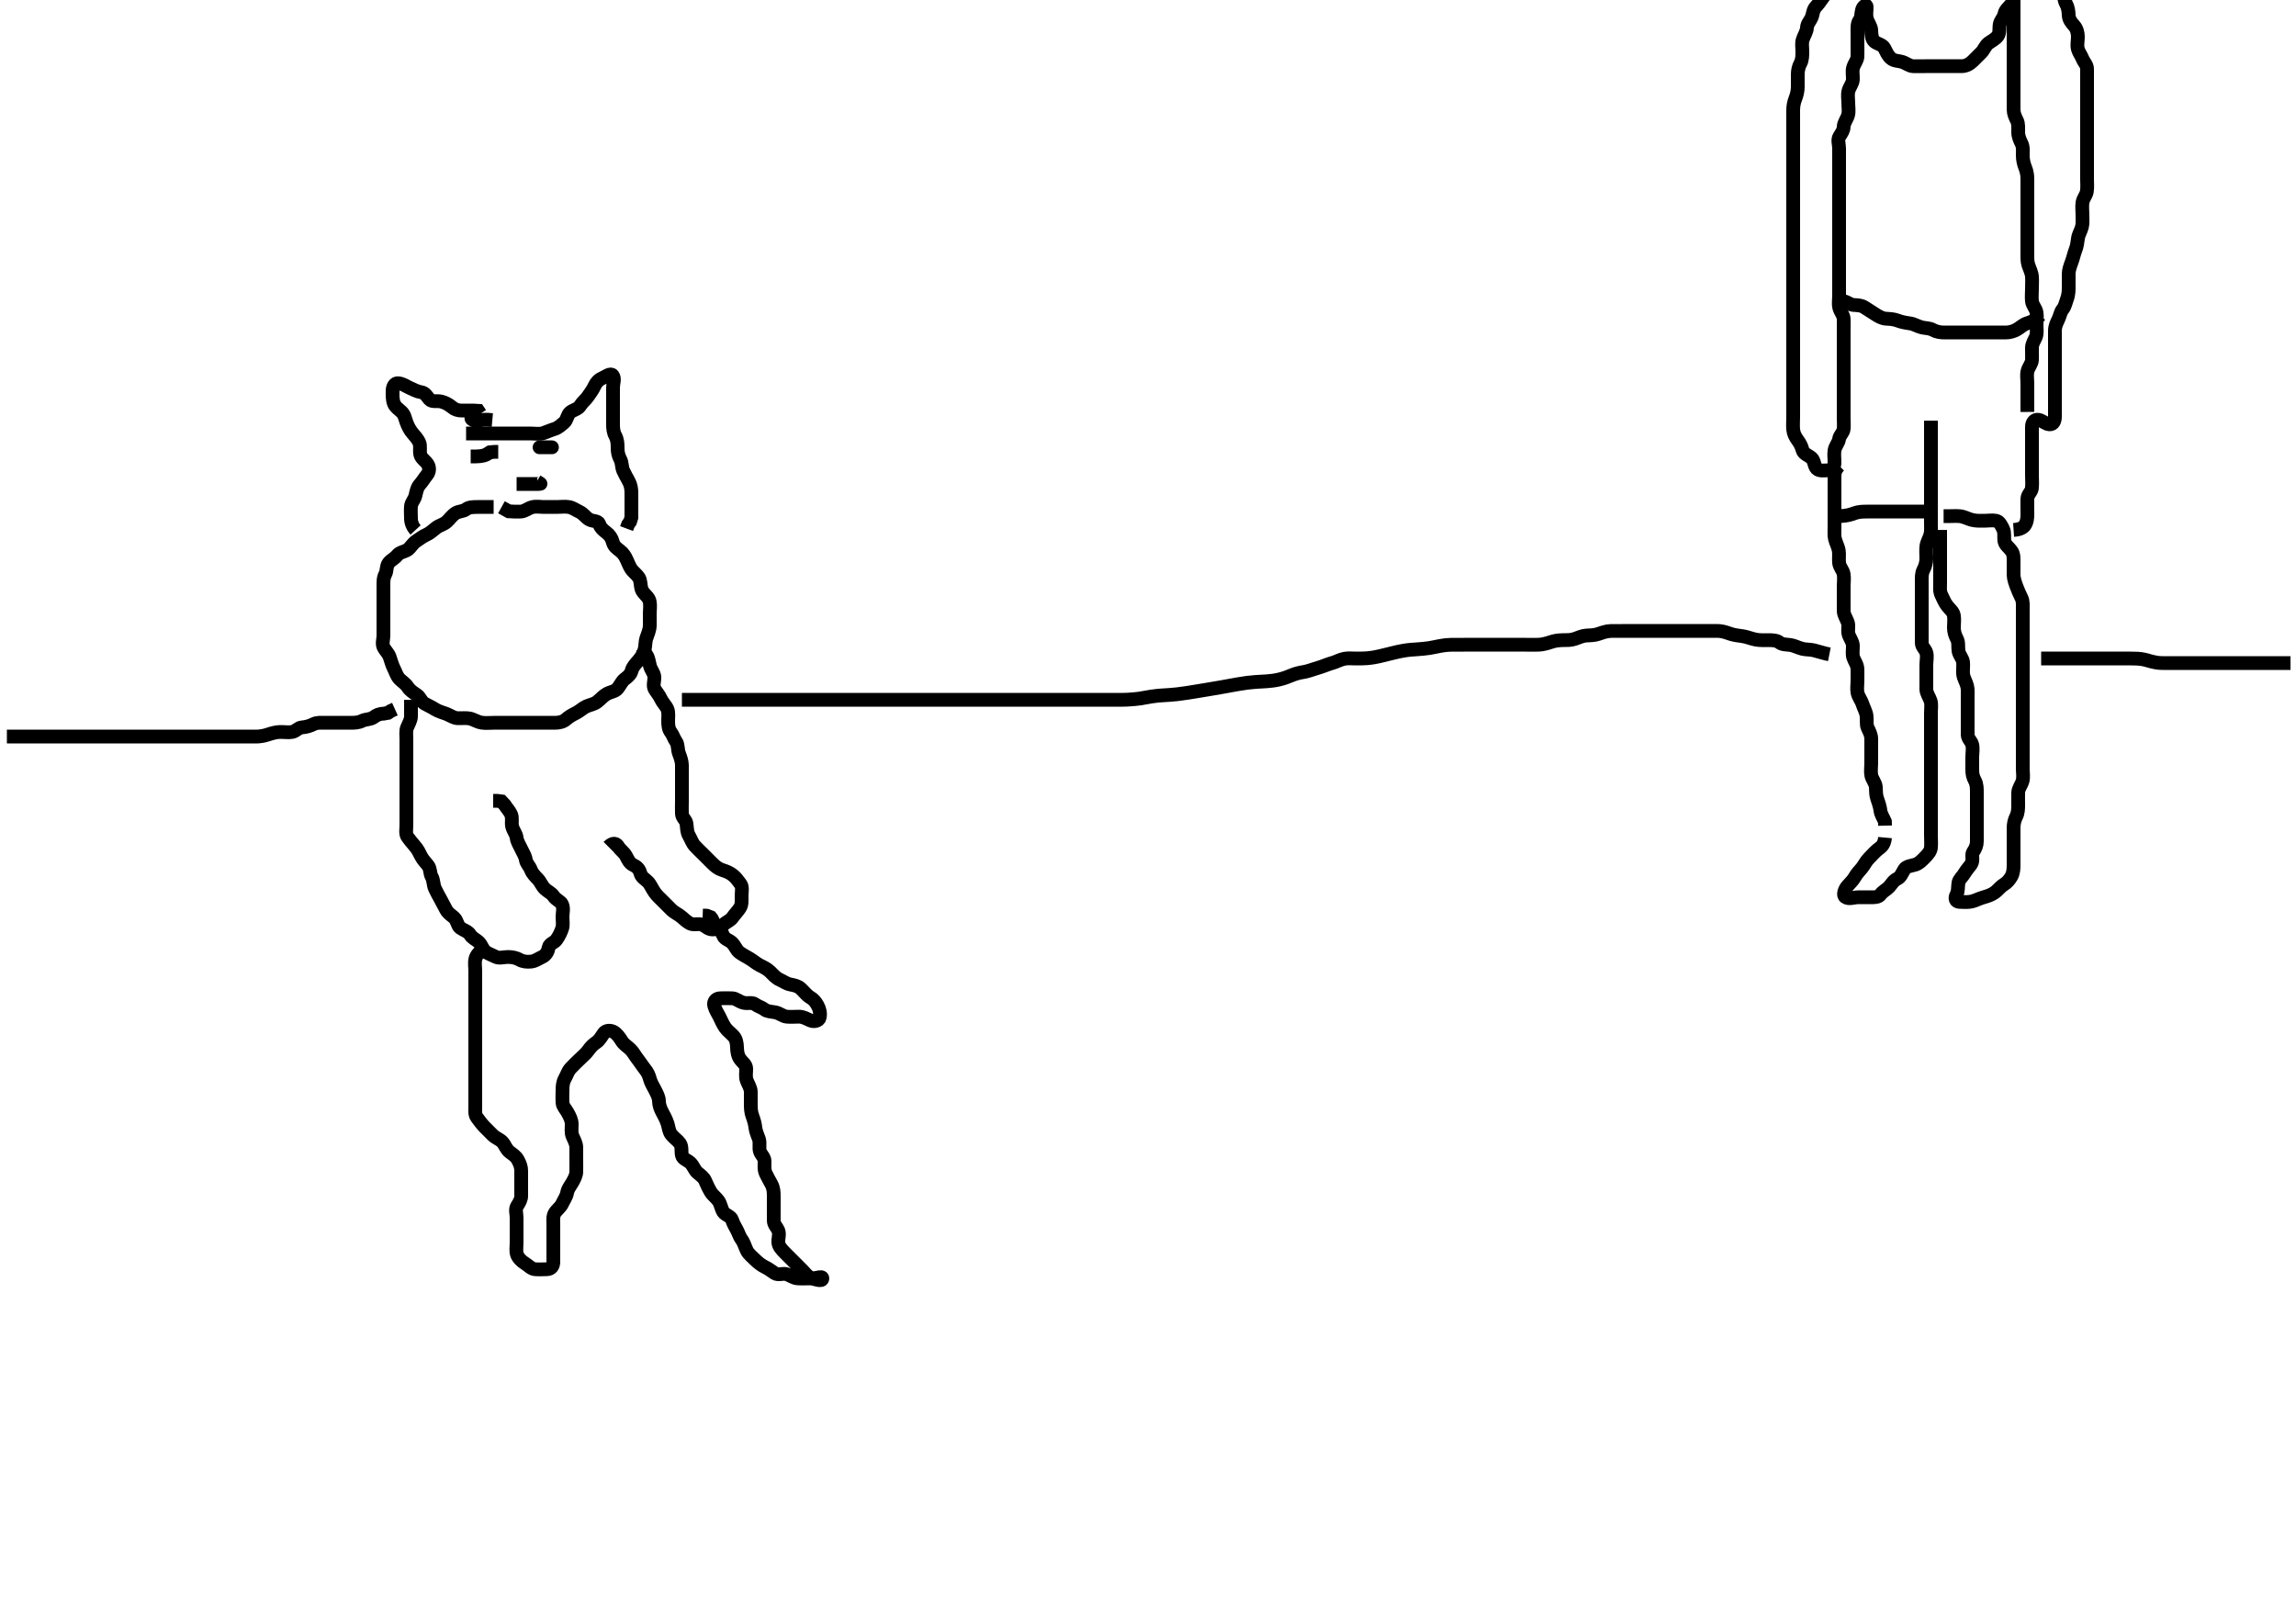 <svg width="500" height="347.826" xmlns="http://www.w3.org/2000/svg" xmlns:svg="http://www.w3.org/2000/svg" xmlns:xlink="http://www.w3.org/1999/xlink">
 <!-- Created with SVG-edit - http://svg-edit.googlecode.com/ -->
 <g display="inline" class="layer">
  <title>Layer 1</title>
  <path t="0,250,257,281,385,393,433,449,465,480,497,497,505,529,529,545,561,561,593,609,625,625,641,641,649,650,674,704,728,752,759,777,802,802,816,824,849,856,879,888,888,896,920,929,944,972,984,1024,1040,1040,1064,1072,1096,1106,1129,1129,1144,1160,1161,1169,1185,1209,1249,1265,1265,1304,1320,1336,1360,1401,1402,1449,1473,1473,1489,1489,1521,1553,1570,1578,1585,1585,1602,1603,1617,1697,1713,1713,1737,1737,1745,1761,1785,1801,1816,1849,1921,1922,1945,1961,1969,1994,2001,2016,2040,2040,2064,2089,2123,2123,2137,2137,2144,2144,2168,2207,2207,2233,2233,2248,2256,2272,2295,2295,2303,2327,2327,2344,2369,2369,2377,2377,2393,2393,2416,2440,2440,2473,2497,2545,2545,2576,2593,2594,2616,2632,2632,2642,2649,2672,2696,2696,2720,2720,2727,2752,2816,2841,2841,2871,2903,2918,2918,2934,2934,2959,2983,2992,3024,3056,3064,3096,3096,3127,3159,3368,3368,3736,3768,3776,3847,4384,4392,4416,4417,4488,4495,4592,4664,4680,4688,4689,4703,4712,4735" d="M107.5,110.413C105.7,110.413 104.9,110.413 104,110.413C103.1,110.413 102.111,110.424 101.5,110.913C100.889,111.402 99.93,111.302 99.2,111.77C98.4,112.283 97.933,113.048 97.3,113.612C96.537,114.291 95.738,114.373 95,114.934C94.224,115.523 93.684,116.089 92.9,116.438C92.07,116.809 91.321,117.394 90.685,117.813C89.816,118.387 89.472,119.204 88.79,119.709C88.203,120.143 87.013,120.26 86.5,120.934C85.983,121.613 85.134,121.956 84.621,122.635C84.087,123.342 84.279,124.38 83.925,125.013C83.444,125.874 83.5,126.813 83.5,127.713C83.5,128.613 83.5,129.513 83.5,130.413C83.5,131.213 83.5,132.113 83.5,133.013C83.5,133.913 83.5,134.813 83.5,135.713C83.5,136.613 83.5,137.513 83.5,138.413C83.5,139.213 83.145,140.206 83.536,140.977C83.89,141.675 84.519,142.187 84.853,143.066C85.121,143.771 85.365,144.826 85.784,145.613C86.131,146.266 86.379,147.249 87.021,147.892C87.66,148.533 88.355,148.909 88.785,149.613C89.198,150.288 90.022,150.856 90.796,151.36C91.496,151.817 91.668,152.776 92.5,153.246C93.23,153.659 93.988,153.981 94.821,154.513C95.477,154.931 96.508,155.197 97.195,155.466C98.053,155.801 98.799,156.384 99.7,156.413C100.6,156.442 101.513,156.322 102.257,156.47C103.182,156.655 103.815,157.194 104.864,157.377C105.69,157.521 106.667,157.413 107.5,157.413C108.478,157.413 109.195,157.413 110.1,157.413C111,157.413 111.9,157.413 112.8,157.413C113.7,157.413 114.6,157.413 115.5,157.413C116.3,157.413 117.2,157.413 118.1,157.413C119,157.413 119.9,157.414 120.8,157.413C121.7,157.412 122.624,157.22 123.2,156.709C123.932,156.058 124.653,155.666 125.5,155.246C126.195,154.902 126.962,154.169 127.675,153.849C128.59,153.438 129.353,153.404 130.1,152.802C130.868,152.184 131.359,151.57 132.153,151.118C132.827,150.733 133.991,150.581 134.475,149.977C135.065,149.239 135.445,148.348 136,147.934C136.82,147.322 137.355,146.831 137.553,146.061C137.787,145.149 138.533,144.443 139,143.892C139.647,143.13 140.092,142.452 140.378,141.435C140.576,140.735 140.488,139.762 140.784,138.929C141.035,138.223 141.471,137.172 141.5,136.313C141.53,135.414 141.5,134.613 141.5,133.777C141.5,132.76 141.655,132.052 141.489,131.049C141.346,130.181 140.608,129.69 140.021,128.913C139.463,128.175 139.606,127.187 139.333,126.246C139.138,125.572 138.355,124.93 137.785,124.33C137.229,123.744 136.888,122.831 136.525,122.013C136.178,121.228 135.774,120.526 135,119.934C134.265,119.371 133.685,118.956 133.447,118.061C133.206,117.151 132.775,116.526 132,115.934C131.266,115.374 130.758,114.937 130.495,114.118C130.253,113.36 129.124,113.585 128.3,113.128C127.608,112.744 127.043,111.852 126.2,111.466C125.431,111.113 124.733,110.567 123.9,110.424C123.013,110.271 122.1,110.413 121.2,110.413C120.3,110.413 119.4,110.413 118.5,110.413C117.7,110.413 116.774,110.229 115.9,110.449C115.037,110.666 114.303,111.37 113.4,111.413C112.501,111.456 111.7,111.413 110.8,111.356L110,110.913L109.2,110.47" id="svg_1" stroke-width="3" stroke="#000" fill="none"/>
  <path t="6474,6944,6951,7176,7176,7304,7352,7463" d="M112.5,105.413C114.3,105.413 115.136,105.413 115.984,105.413C116.847,105.413 117.843,105.413 117.697,105.328L116.9,104.838" id="svg_2" stroke-width="3" stroke="#000" fill="none"/>
  <polyline timestamps="8793,9304,9384" startTime="1502005617722" id="svg_3" points="117.5,97.413 119.3,97.413 120.2,97.413 " stroke-linecap="round" stroke-width="3" stroke="#000" fill="none"/>
  <path t="10489,10728,10744,10776,10879,10896,10911" d="M102.5,99.413C104.3,99.413 105.1,99.377 105.9,98.988L106.7,98.498L107.6,98.413L108.5,98.413" id="svg_4" stroke-width="3" stroke="#000" fill="none"/>
  <path t="11897,12007,12015,12024,12024,12033,12040,12051,12104,12120,12120,12128,12143,12152,12200,12232,12248,12264,12264,12288,12336,12344,12367,12424,12448,12494,12511,12511,12519,12560,12584,12616,12632,12632,12664,12664,12704,12840,12840,12848,13144,13176,13200,13224,13239,13288,13288,13304,13328,13343,13359,13369,13486,13502,13534,13534,13550,13582,13638,13646,13655,13686,13687,13718,13767,13783,13806,13806,13839,13902,13942,14023,14047,14047,14079,14110,14126,14150,14238,14374,14374,14422" d="M101.5,94.413C103.3,94.413 104.136,94.413 104.984,94.413C105.847,94.413 106.864,94.413 107.8,94.413C108.7,94.413 109.6,94.413 110.5,94.413C111.3,94.413 112.2,94.413 113.1,94.413C114,94.413 114.9,94.413 115.8,94.413C116.7,94.413 117.538,94.587 118.3,94.328C119.188,94.026 119.939,93.673 120.796,93.409C121.559,93.172 122.222,92.551 122.889,91.977C123.515,91.439 123.536,90.276 124.204,89.77C124.9,89.244 125.893,89.123 126.379,88.313C126.816,87.583 127.527,87.098 128,86.392C128.531,85.6 129.058,84.974 129.447,84.113C129.795,83.342 130.317,82.735 131.1,82.388C131.918,82.025 132.967,81.137 133.443,81.77C133.951,82.445 133.5,83.513 133.5,84.413C133.5,85.213 133.5,86.113 133.5,87.013C133.5,87.913 133.5,88.813 133.5,89.713C133.5,90.613 133.5,91.513 133.5,92.413C133.5,93.213 133.557,94.113 134,94.913C134.443,95.713 134.5,96.613 134.5,97.513C134.5,98.413 134.624,99.19 135.075,100.013C135.502,100.793 135.368,101.763 135.721,102.513C136.086,103.289 136.492,104.031 136.925,104.813C137.38,105.633 137.5,106.513 137.5,107.413C137.5,108.213 137.5,109.113 137.5,110.013C137.5,110.913 137.5,111.813 137.495,112.713L137.216,113.613L136.784,114.213L136.447,115.113" id="svg_5" stroke-width="3" stroke="#000" fill="none"/>
  <path t="15455,15646,15664,15672,15688,15704,15711,15784,15784,15808,15840,15904,15944,15944,15960,16056,16064,16120,16160,16192,16192,16232,16264,16288,16312,16312,16328,16343,16359,16376,16400,16432,16432,16480,16480,16503,16503,16543,16607,16720,16776,16839,16839,16864,16874,16874,16920,16928,16968,17016,17016,17088,17104,17136,17152,17192,17208,17232,17247,17263,17296,17328,17328,17344,17353,17407" d="M90.5,115.413C89.853,114.709 89.505,113.813 89.5,112.913C89.495,112.013 89.409,111.108 89.501,110.213C89.585,109.4 90.295,108.759 90.479,107.913C90.67,107.033 90.85,106.106 91.5,105.413C91.974,104.908 92.485,104.033 93,103.413C93.5,102.811 93.611,101.843 93.143,101.113C92.63,100.313 91.759,99.879 91.536,99.013C91.312,98.141 91.664,97.156 91.279,96.313C90.973,95.644 90.372,94.957 89.853,94.36C89.283,93.707 88.845,92.848 88.525,92.002C88.192,91.12 88.122,90.303 87.4,89.656C86.796,89.114 86.046,88.58 85.785,87.896C85.43,86.964 85.499,86.013 85.5,85.113C85.501,84.214 85.942,83.392 86.685,83.46C87.782,83.559 88.526,84.175 89.2,84.466C90.042,84.828 90.809,85.277 91.7,85.414C92.616,85.555 92.911,86.265 93.525,86.977C94.051,87.586 95.119,87.248 96,87.434C96.847,87.613 97.728,88.086 98.379,88.634C99.041,89.192 99.7,89.413 100.6,89.413C101.5,89.413 102.3,89.413 103.2,89.413L104.143,89.47L104.584,90.129" id="svg_6" stroke-width="3" stroke="#000" fill="none"/>
  <path t="18954,19784,19808,19840,19912,19928,19976,19976,19985" d="M104.5,90.413C103.5,90.413 102.233,90.81 102.785,91.328C103.455,91.956 104.6,91.413 105.5,91.413L106.3,91.413L107.215,91.498" id="svg_7" stroke-width="3" stroke="#000" fill="none"/>
  <path t="22376,22584,22624,22640,22664,22704,22712,22712,22736,22752,22769,22792,22800,22808,22856,22872,22872,22920,22927,22946,22976,22984,23000,23031,23047,23047,23128,23159,23160,23176,23232,23256,23264,23312,23592,23639,23639,24543,24607,24664,24664,24680,24742,24758,24758,24824,24848,24856,24888,24888,24903,24951,24959,24991,24991,25024,25048,25064,25087,25119,25120,25143,25159,25177,25192,25216,25216,25264,25280,25311,25320,25359,25383,25408,25408,25424,25464,25496,25496,25512,25576,25592,25608,25609,25664,25671,25680,25688,25696,25702,25702,25710,25743,25751,25774,25775,25800,25815,25839,25839,25863,25880,25895,25920,25936,25936,25952,25966,25982,25998,25998,26007,26023,26031,26047,26071,26071,26079,26095,26119,26127,26127,26184,26200,26223,26272,26296,26296,26352,26352,26552,26559,26592" d="M89.5,152.413C89.5,154.213 89.506,155.113 89.5,156.013C89.495,156.813 88.999,157.632 88.667,158.413C88.346,159.165 88.5,160.113 88.5,161.013C88.5,161.913 88.5,162.813 88.5,163.713C88.5,164.613 88.5,165.513 88.5,166.413C88.5,167.213 88.5,168.113 88.5,169.013C88.5,169.913 88.5,170.813 88.5,171.713C88.5,172.613 88.5,173.513 88.5,174.413C88.5,175.213 88.5,176.17 88.5,177.066C88.5,177.929 88.5,178.777 88.5,179.713C88.5,180.613 88.255,181.646 88.784,182.329C89.272,182.959 89.768,183.629 90.301,184.213C90.958,184.933 91.336,185.76 91.721,186.513C92.112,187.276 92.739,187.859 93.216,188.497C93.79,189.265 93.596,190.207 94,190.913C94.454,191.706 94.337,192.67 94.721,193.513C95.077,194.293 95.491,195.031 95.925,195.813C96.381,196.634 96.735,197.371 97.147,198.113C97.605,198.937 98.231,199.264 98.889,199.849C99.583,200.465 99.615,201.631 100.204,202.056C100.995,202.625 101.94,202.817 102.416,203.612C102.831,204.304 103.628,204.602 104.2,205.118C104.927,205.773 105.121,206.902 105.857,207.356C106.575,207.799 107.241,208.024 107.947,208.377C108.73,208.768 109.675,208.413 110.615,208.413C111.6,208.413 112.472,208.624 113.1,208.988C113.87,209.434 114.807,209.52 115.7,209.412C116.62,209.3 117.318,208.741 118.1,208.388C118.911,208.021 119.333,207.202 119.5,206.313C119.65,205.517 120.718,205.298 121.143,204.709C121.712,203.918 122.113,203.101 122.415,202.213C122.674,201.451 122.5,200.613 122.5,199.713C122.5,198.777 122.794,197.855 122.415,196.982C122.101,196.262 121.083,195.995 120.584,195.214C120.116,194.482 119.276,194.154 118.7,193.612C117.99,192.944 117.683,192.015 117.143,191.461C116.522,190.824 115.93,190.23 115.621,189.435C115.272,188.537 114.651,188.119 114.499,187.213C114.345,186.299 113.882,185.7 113.475,184.813C113.101,184 112.609,183.315 112.5,182.413C112.403,181.614 111.753,180.876 111.536,180.013C111.316,179.14 111.671,178.153 111.278,177.313C110.933,176.574 110.3,175.93 109.9,175.274L109.2,174.527L108.3,174.413L107.4,174.413" id="svg_8" stroke-width="3" stroke="#000" fill="none"/>
  <path t="27952,28136,28160,28208,28208,28217,28232,28232,28248,28272,28288,28288,28304,28344,28367,28367,28399,28399,28415,28415,28431,28431,28487,28512,28512,28552,28584,28600,28616,28640,28640,28656,28688,28696,28704,28720,28792,28809,28864,28872,28872,28896,28904,28991,29014,29014,29039,29072,29079,29086,29095,29110,29135,29150,29150,29166,29166,29191,29216,29216,29232,29263,29264,29280,29320,29320,29360,29360,29368,29399,29408,29423,29439,29455,29471,29487,29497,29514,29514,29535,29544,29552,29583,29608,29623,29656,29672,29672,29696,29720,29720,29728,29736,29752,29760,29768,29776,29792,29808,29840,29848,29865,29898,29899,29920,29921,29936,29945,29961,29984,30023,30048,30048,30072,30087,30097,30136,30136,30313,30314" d="M132.5,184.413C133.5,183.413 134.229,183.629 134.667,184.413C135.03,185.065 135.926,185.63 136.333,186.413C136.72,187.157 137.09,188.02 137.9,188.388C138.681,188.742 139.239,189.293 139.475,190.228C139.689,191.074 140.567,191.506 141.1,192.06C141.683,192.664 141.935,193.456 142.6,194.392C143.057,195.035 143.7,195.613 144.3,196.213C145,196.913 145.598,197.515 146.2,198.113C146.897,198.805 147.732,199.095 148.416,199.697C149.014,200.224 149.638,200.799 150.3,201.129C151.143,201.55 152.203,201.015 153.064,201.449C153.763,201.801 154.302,202.43 155.2,202.413C156.101,202.396 156.896,201.973 157.6,201.313C158.098,200.846 159.06,200.476 159.525,199.802C160.031,199.07 160.708,198.396 161.143,197.713C161.609,196.981 161.5,196.013 161.5,195.113C161.5,194.213 161.757,193.187 161.279,192.534C160.765,191.833 160.266,191.157 159.738,190.713C158.919,190.023 158.155,189.762 157.257,189.466C156.403,189.184 155.799,188.71 155.1,188.013C154.399,187.314 153.9,186.813 153.2,186.113C152.5,185.413 151.974,184.938 151.301,184.213C150.763,183.633 150.457,182.707 150,181.913C149.594,181.208 149.611,180.306 149.5,179.413C149.388,178.514 148.543,178.131 148.5,177.213C148.458,176.314 148.5,175.413 148.5,174.613C148.5,173.713 148.5,172.813 148.5,171.913C148.5,171.013 148.5,170.113 148.5,169.213C148.5,168.313 148.517,167.413 148.5,166.613C148.482,165.776 148.181,164.943 147.853,164.066C147.522,163.183 147.723,162.197 147.216,161.497C146.714,160.803 146.573,160.063 146.075,159.438C145.589,158.83 145.5,157.913 145.5,157.013C145.5,156.113 145.656,155.163 145.333,154.413C145.027,153.701 144.256,152.951 143.936,152.238C143.525,151.324 142.992,150.804 142.557,150.056C142.133,149.326 142.548,148.312 142.5,147.413C142.457,146.61 141.755,145.875 141.536,145.013C141.314,144.14 141.215,143.212 140.796,142.656L140.204,141.76L139.857,141.066" id="svg_9" stroke-width="3" stroke="#000" fill="none"/>
  <path t="31555,31720,31720,31728,31744,31760,31768,31784,31784,31800,31808,31824,31839,31855,31863,31863,31878,31878,31887,31894,31910,31918,31926,31942,31951,31975,31975,31991,31991,32007,32015,32023,32047,32055,32063,32063,32087,32102,32142,32174,32192,32208,32224,32232,32248,32271,32272,32279,32279,32295,32327,32351,32375,32376,32399,32431,32447,32504,32535,32535,32551,32576,32599,32608,32679,32703,32711,32711,32736,32776,32815,32815,32847,32855,32855,32880,32889,32935,32951,33015,33048,33048,33063,33087,33088,33112,33168,33208,33208,33248,33368,33392,33400,33416,33426,33441,33441,33458,33464,33487,33488,33496,33528,33544,33552,33576,33576,33591,33600,33632,33632,33664,33672,33688,33696,33743,33823,33847,33880,33880,33888,33888,33897,33927,33951,33999,34016,34016,34032,34064,34080,34095,34111,34192,34207,34208,34231,34240,34255,34256,34264,34272,34280,34288,34289,34295,34311,34312,34320,34327,34328,34335,34343,34351,34391,34391,34456,34656,34664,34672,34673,34673,34679,34688,34688,34695,34695,34696,34704,34704,34704,34711,34743,34759,34775,34816,34826,34864,34864,34872,34879,34920,34944,34944,34953,34983,35000,35000,35024,35024,35041,35071,35071,35104,35127,35136,35167,35198,35198,35223,35264,35279,35288,35297,35297,35302,35311,35327,35327,35350,35383,35383,35392,35393,35407,35423,35431,35447,35463,35472,35481,35497,35504,35528,35550,35582,35582,35598,35648,35648,35680,35680,35695,35696,35727,35736,35767,35767,35815,35831,35831,35848,35865,35920,35920,35928,36167,36200,36207,36208,36233,36240,36240,36250,36256,36257,36266,36282,36282,36296,36304,36304,36328,36329,36344,36399,36416,36440,36456,36466,36488,36504,36520,36552,36552,36559,36615,36623,36639,36640,36656,36663,36671,36680,36687,36695,36711,36718,36734,36735,36751,36751,36758,36782,36782,36790,36806,36847,36847,36856,36880,36888,36898,36911,36919,36919,36928,36935,36951,36968,36969,36976,36985,36992,37000,37001,37018,37024,37025,37047,37071,37079,37080,37207,37256,37296,37312,37328,37376,37392,37408,37408,37423,37432,37440,37449,37463,37479,37487,37503,37511,37519,37519,37543,37567,37568,37576,37607,37623,37647,37687,37856,37856,37903,37928,37943,37990,38015,38056,38064,38080,38080,38104,38136,38137,38144,38160,38191,38199,38199,38215,38231,38231,38272,38287,38311,38312,38328,38328,38359,38359,38375,38415,38439,38463,38464,38488,38496,38520,38535,38551,38559,38575,38576,38648,38656" d="M105.5,206.413C104.333,207.413 103.753,207.95 103.536,208.813C103.316,209.687 103.5,210.613 103.5,211.513C103.5,212.413 103.5,213.213 103.5,214.113C103.5,215.013 103.5,215.913 103.5,216.813C103.5,217.718 103.5,218.734 103.5,219.413C103.5,220.392 103.5,221.212 103.5,222.113C103.5,223.013 103.5,223.913 103.5,224.813C103.5,225.713 103.5,226.613 103.5,227.513C103.5,228.413 103.5,229.298 103.5,230.238C103.5,230.929 103.5,232.002 103.5,232.813C103.5,233.713 103.5,234.613 103.5,235.513C103.5,236.413 103.5,237.213 103.5,238.113C103.5,239.013 103.5,239.913 103.5,240.813C103.5,241.713 103.357,242.698 103.853,243.36C104.371,244.053 104.842,244.727 105.5,245.413C106.087,246.026 106.695,246.618 107.3,247.213C107.995,247.897 108.881,248.111 109.447,248.77C110.039,249.459 110.225,250.301 111,250.892C111.734,251.452 112.356,251.813 112.784,252.613C113.241,253.469 113.498,254.113 113.5,255.013C113.502,255.913 113.5,256.813 113.5,257.713C113.5,258.613 113.5,259.513 113.5,260.413C113.5,261.213 113.129,261.842 112.621,262.635C112.143,263.381 112.5,264.298 112.5,265.238C112.5,266.246 112.5,267.002 112.5,267.913C112.5,268.813 112.5,269.713 112.5,270.613C112.5,271.513 112.324,272.452 112.585,273.213C112.854,273.993 113.624,274.716 114.3,275.128C115.142,275.641 115.654,276.329 116.5,276.413C117.296,276.492 118.2,276.43 119.1,276.413C120.065,276.395 120.498,275.709 120.5,274.813C120.502,274.002 120.5,273.092 120.5,272.238C120.5,271.298 120.5,270.313 120.5,269.413C120.5,268.613 120.5,267.713 120.5,266.813C120.5,265.913 120.365,264.947 120.785,264.213C121.179,263.526 122.061,262.956 122.447,262.113C122.8,261.344 123.331,260.643 123.489,259.813C123.67,258.865 124.144,258.358 124.584,257.612C124.997,256.911 125.482,256.014 125.5,255.212C125.522,254.247 125.5,253.413 125.5,252.435C125.5,251.718 125.505,250.813 125.5,249.913C125.495,249.013 124.999,248.194 124.667,247.413C124.346,246.661 124.51,245.713 124.5,244.813C124.49,243.913 124.079,243.154 123.621,242.313C123.215,241.566 122.57,240.976 122.511,240.228C122.427,239.173 122.5,238.313 122.5,237.413C122.5,236.613 122.555,235.712 123,234.913C123.446,234.112 123.691,233.287 124.204,232.713C124.863,231.978 125.6,231.313 126.1,230.813C126.8,230.113 127.587,229.485 128.064,228.813C128.579,228.087 129.086,227.53 129.8,227.056C130.592,226.53 130.962,225.751 131.475,225.024C131.937,224.366 132.964,224.328 133.667,224.746C134.385,225.174 134.913,225.941 135.449,226.777C135.928,227.523 136.596,227.849 137.333,228.58C137.945,229.186 138.216,229.845 138.983,230.812C139.457,231.41 139.803,232.015 140.479,232.871C140.989,233.517 141.315,234.144 141.536,235.013C141.755,235.875 142.3,236.659 142.667,237.413C143.038,238.177 143.487,238.913 143.5,239.813C143.513,240.713 143.867,241.561 144.216,242.213C144.669,243.06 145.059,243.769 145.379,244.734C145.595,245.389 145.657,246.44 146.204,247.109C146.832,247.875 147.593,248.338 148.064,249.013C148.576,249.747 148.303,250.735 148.501,251.612C148.684,252.42 149.724,252.672 150.3,253.214C151.01,253.882 151.266,254.867 151.857,255.36C152.553,255.942 153.262,256.439 153.553,257.113C153.915,257.955 154.295,258.786 154.785,259.613C155.189,260.294 155.953,260.784 156.5,261.58C156.934,262.21 157.105,263.351 157.525,263.966C158,264.663 159.174,264.847 159.443,265.713C159.71,266.573 160.067,267.091 160.464,267.849C160.863,268.611 161.032,269.294 161.5,269.934C162.076,270.723 162.236,271.572 162.667,272.413C163.007,273.077 163.793,273.72 164.5,274.413C165.016,274.918 165.799,275.555 166.5,275.892C167.452,276.351 167.927,276.783 168.721,277.292C169.468,277.77 170.535,277.25 171.3,277.498C172.091,277.755 172.816,278.342 173.675,278.402C174.612,278.468 175.6,278.413 176.5,278.413C177.3,278.413 179.086,279.299 179.086,278.413C179.086,277.727 177.457,278.599 176.7,278.328C175.799,278.005 175.3,277.213 174.7,276.613C174,275.913 173.4,275.313 172.8,274.713C172.1,274.013 171.499,273.414 170.9,272.813C170.203,272.114 169.588,271.426 169.505,270.656C169.408,269.766 169.844,268.824 169.479,267.955C169.172,267.224 168.502,266.709 168.5,265.813C168.498,264.913 168.5,264.013 168.5,263.113C168.5,262.213 168.5,261.313 168.5,260.413C168.5,259.613 168.445,258.712 168,257.913C167.554,257.112 167.163,256.382 166.784,255.613C166.367,254.768 166.505,253.813 166.5,252.913C166.495,252.024 165.774,251.539 165.511,250.802C165.211,249.965 165.562,248.982 165.279,248.092C165.056,247.393 164.58,246.44 164.501,245.614C164.422,244.78 164.181,243.943 163.853,243.066C163.522,242.183 163.5,241.313 163.5,240.413C163.5,239.613 163.51,238.713 163.5,237.813C163.49,236.913 162.957,236.21 162.622,235.313C162.303,234.462 162.519,233.613 162.5,232.713C162.482,231.848 161.7,231.385 161.204,230.703C160.67,229.967 160.519,229.05 160.5,228.113C160.482,227.213 160.309,226.287 159.796,225.713C159.137,224.978 158.411,224.486 157.936,223.813C157.418,223.078 157.038,222.177 156.667,221.413C156.3,220.659 155.792,219.993 155.536,219.013C155.309,218.146 155.935,217.431 156.8,217.413C157.7,217.394 158.601,217.365 159.5,217.413C160.303,217.456 160.921,218.119 161.9,218.377C162.771,218.607 163.801,218.232 164.416,218.697C165.099,219.213 165.846,219.346 166.475,219.838C167.099,220.327 167.998,220.305 168.847,220.47C169.773,220.65 170.487,221.328 171.3,221.412C172.195,221.504 173.1,221.408 174,221.413C174.9,221.418 175.612,221.855 176.5,222.246C177.158,222.536 178.316,222.416 178.499,221.612C178.698,220.735 178.503,219.793 178.075,219.013C177.624,218.191 177.156,217.623 176.4,217.192C175.731,216.81 175.117,215.995 174.4,215.313C173.814,214.755 172.986,214.565 172.1,214.402C171.269,214.249 170.471,213.657 169.8,213.36C168.952,212.985 168.302,212.211 167.8,211.713C167.103,211.021 166.252,210.616 165.5,210.246C164.804,209.904 164.01,209.224 163.325,208.813C162.514,208.326 161.715,207.923 161.021,207.413C160.361,206.927 160.09,205.987 159.4,205.313C158.821,204.748 157.8,204.544 157.511,203.802C157.163,202.913 156.769,202.562 156.111,201.977C155.417,201.361 155.279,200.313 154.796,199.77L153.9,199.424L153.021,199.392" id="svg_10" stroke-width="3" stroke="#000" fill="none"/>
  <path t="43793,43968,43984,43984,44047,44048,44063,44072,44072,44080,44104,44127,44136,44143,44153,44263,44264,44352,44384,44415,44424,44432,44439,44440,44449,44464,44480,44496,44504,44522,44528,44543,44543,44568,44614,44704,44735,44736,44759,44759,44791,44823,44823,44887,44905,44906,44911,44927,44944,44959,44974,44990,45022,45031,45031,45039,45071,45078,45094,45111,45126,45126,45135,45135,45143,45167,45174,45175,45190,45198,45214,45223,45223,45238,45254,45287,45319,45352,45383,45399,45423,45423,45447,45463,45487,45503,45527,45543,45543,45559,45584,45592,45608,45624,45656,45680,45704,45752,45775,45808,45839,45841,45857,45913,45943,45959,45999,46016,46055,46072,46072,46088,46112,46120,46143,46176,46192,46193,46209,46225,46242,46280,46280,46303,46304,46342,46367,46390,46455,46496,46576,46631,46648,46648,46672,46688,46696,46720,46728,46736,46759,46784,46784,46855,46872,46880,46903,46919,46943,47000,47040,47040" d="M410.5,182.413C410.333,184.246 409.467,184.539 408.9,185.024C408.153,185.662 407.7,186.213 407,186.913C406.301,187.613 406.02,188.351 405.447,189.056C404.945,189.674 404.383,190.195 403.925,191.013C403.493,191.785 402.865,192.317 402.301,192.982C401.719,193.669 401.234,194.914 401.857,195.356C402.627,195.902 403.7,195.413 404.6,195.413C405.5,195.413 406.3,195.413 407.2,195.413C408.1,195.413 409.061,195.458 409.525,194.802C410.034,194.084 410.88,193.731 411.416,193.128C411.994,192.478 412.329,191.764 413.2,191.36C413.916,191.029 414.221,190.121 414.722,189.313C415.125,188.662 416.175,188.567 417.016,188.329C417.9,188.08 418.501,187.414 419.1,186.813C419.797,186.114 420.415,185.426 420.499,184.613C420.591,183.718 420.5,182.813 420.5,181.913C420.5,181.013 420.5,180.113 420.5,179.213C420.5,178.313 420.5,177.413 420.5,176.613C420.5,175.713 420.5,174.813 420.5,173.913C420.5,173.013 420.5,172.109 420.5,171.246C420.5,170.413 420.5,169.435 420.5,168.614C420.5,167.713 420.5,166.777 420.5,165.929C420.5,165.066 420.5,164.17 420.5,163.213C420.5,162.313 420.5,161.413 420.5,160.613C420.5,159.713 420.5,158.813 420.5,157.913C420.5,157.013 420.5,156.113 420.5,155.213C420.5,154.313 420.674,153.375 420.415,152.613C420.113,151.725 419.518,151.014 419.5,150.113C419.482,149.213 419.5,148.313 419.5,147.413C419.5,146.613 419.5,145.713 419.5,144.813C419.5,143.913 419.743,142.978 419.496,142.118C419.275,141.35 418.51,140.892 418.5,140.013C418.489,139.113 418.5,138.213 418.5,137.313C418.5,136.413 418.5,135.613 418.5,134.713C418.5,133.813 418.5,132.913 418.5,132.013C418.5,131.113 418.5,130.213 418.5,129.313C418.5,128.413 418.5,127.613 418.5,126.713C418.5,125.813 418.447,124.878 418.853,124.113C419.301,123.267 419.5,122.413 419.5,121.613C419.5,120.713 419.398,119.805 419.521,118.892C419.631,118.074 420.163,117.266 420.379,116.435C420.586,115.632 420.5,114.713 420.5,113.813C420.5,112.913 420.5,112.013 420.5,111.113C420.5,110.213 420.5,109.313 420.5,108.413C420.5,107.613 420.5,106.713 420.5,105.813C420.5,104.913 420.5,104.013 420.5,103.113C420.5,102.213 420.5,101.313 420.5,100.413C420.5,99.613 420.5,98.713 420.5,97.813C420.5,96.913 420.5,96.013 420.5,95.113C420.5,94.213 420.5,93.313 420.5,92.413L420.5,91.613" id="svg_11" stroke-width="3" stroke="#000" fill="none"/>
  <path t="47785,47839,47855,47880,47895,47919,47935,47951,47975,47991,47991,48016,48047,48056,48088,48104,48104,48120,48152,48183,48183,48199,48246,48270,48302,48310,48343,48343,48366,48382,48390,48406,48422,48422,48430,48438,48446,48464,48464,48479,48479,48487,48487,48510,48518,48542,48550,48558,48582,48582,48590,48606,48614,48631,48647,48671,48679,48694,48702,48718,48726,48742,48742,48766,48782,48806,48822,48846,48854,48854,48870,48895,48912,48920,48943,48975,49039,49071,49071,49080,49112,49168,49168,49191,49216,49224,49239,49240,49250,49368,49408,49439,49519,49735,49783,49807,49831,49856,49864,49865,49904,49904,49921,49950,49950,49958,49958,49982,49982,50013,50048,50078,50118,50135,50183,50215,50216,50231,50254,50262,50270,50294,50302,50310,50310,50342,50342,50350,50382,50391,50414,50438,50438,50446,50463,50494,50501,50510,50527,50527,50534,50558,50574,50587,50616,50622,50630,50662,50662,50670,50694,50710,50710,50726,50734,50742,50758,50758,50774,50783,50798,50814,50821,50838,50855,50870,50871,50886,50894,50910,50918,50925,50942,50958,50958,50983,50990,50991,51006,51014,51031,51071,51072,51112,51112,51135,51144,51152,51168,51168,51208,51224,51272,51303,51303,51322,51552,51599,51616,51616,51655,51671,51728,51737,51744,51760,51760,51776,51777,51856,51856,52056,52071,52071,52103" d="M422.5,115.413C422.5,117.213 422.5,118.113 422.5,119.013C422.5,119.913 422.5,120.813 422.5,121.713C422.5,122.613 422.5,123.513 422.5,124.413C422.5,125.213 422.5,126.113 422.5,127.013C422.5,127.913 422.363,128.77 422.784,129.613C423.114,130.275 423.46,131.175 424.021,131.913C424.61,132.689 425.345,133.18 425.489,134.013C425.643,134.9 425.499,135.813 425.5,136.713C425.501,137.613 425.801,138.464 426.147,139.113C426.601,139.962 426.358,140.926 426.511,141.813C426.654,142.646 427.415,143.4 427.499,144.213C427.591,145.108 427.413,146.019 427.511,146.824C427.623,147.752 428.109,148.378 428.379,149.392C428.579,150.148 428.5,151.066 428.5,151.929C428.5,152.892 428.5,153.813 428.5,154.713C428.5,155.613 428.5,156.513 428.5,157.413C428.5,158.213 428.489,159.113 428.5,160.013C428.51,160.892 429.318,161.407 429.499,162.214C429.695,163.091 429.5,164.013 429.5,164.913C429.5,165.813 429.5,166.713 429.5,167.613C429.5,168.513 429.624,169.19 430.075,170.013C430.502,170.793 430.5,171.713 430.5,172.613C430.5,173.513 430.5,174.413 430.5,175.213C430.5,176.113 430.5,177.013 430.5,177.913C430.5,178.813 430.5,179.713 430.5,180.613C430.5,181.513 430.5,182.413 430.5,183.213C430.5,184.113 430.196,184.808 429.667,185.58C429.249,186.189 429.814,187.367 429.279,188.17C428.832,188.84 428.215,189.473 427.853,190.113C427.388,190.934 426.646,191.457 426.501,192.214C426.333,193.097 426.502,194.033 426.075,194.813C425.625,195.634 425.856,196.384 426.7,196.413C427.599,196.444 428.513,196.505 429.257,196.356C430.182,196.171 430.839,195.738 431.875,195.438C432.814,195.166 433.535,194.948 434.333,194.413C435.012,193.958 435.624,193.109 436.3,192.698C437.076,192.227 437.595,191.618 438,190.913C438.455,190.12 438.5,189.213 438.5,188.313C438.5,187.413 438.5,186.613 438.5,185.713C438.5,184.813 438.5,183.913 438.5,183.013C438.5,182.113 438.488,181.212 438.5,180.246C438.51,179.413 438.685,178.589 439.075,177.824C439.483,177.022 439.5,176.113 439.5,175.213C439.5,174.313 439.475,173.413 439.5,172.613C439.529,171.712 440.186,170.991 440.443,170.113C440.696,169.247 440.5,168.313 440.5,167.413C440.5,166.613 440.5,165.713 440.5,164.813C440.5,163.913 440.5,163.013 440.5,162.113C440.5,161.213 440.5,160.313 440.5,159.413C440.5,158.613 440.5,157.713 440.5,156.777C440.5,155.929 440.5,155.066 440.5,154.17C440.5,153.213 440.5,152.313 440.5,151.413C440.5,150.613 440.5,149.713 440.5,148.813C440.5,147.913 440.5,147.013 440.5,146.113C440.5,145.213 440.5,144.313 440.5,143.413C440.5,142.613 440.5,141.713 440.5,140.813C440.5,139.913 440.5,139.013 440.5,138.113C440.5,137.213 440.5,136.313 440.5,135.528C440.5,134.588 440.5,133.58 440.5,132.824C440.5,131.913 440.595,130.969 440.216,130.213C439.78,129.346 439.482,128.644 439.147,127.76C438.88,127.055 438.518,126.05 438.5,125.213C438.481,124.313 438.5,123.413 438.5,122.613C438.5,121.713 438.577,120.746 438.064,120.013C437.51,119.223 436.702,118.762 436.521,117.913C436.333,117.033 436.637,116.056 436.216,115.213C435.886,114.551 435.456,113.559 434.699,113.414C433.816,113.245 432.9,113.414 431.979,113.413C431.015,113.412 430.272,113.455 429.3,113.192C428.501,112.975 427.678,112.501 426.805,112.418C425.983,112.339 425.016,112.413 424.153,112.413L423.257,112.413" id="svg_12" stroke-width="3" stroke="#000" fill="none"/>
  <path t="52931,53768,53784,53784,53799,53808,53830,53839,53846,53846,53854,53870,53870,53894,53902,53902,53919,53942,53966,54006,54023,54047,54120,54144,54144,54160,54231,54496,54815,54878,54983,54991,55008,55008,55359,55391,55415,55438,55488,55504,55520,55543,55551,55575,55575,55591,55615,55655,55663,55679,55696,55711,55743,55743,55752,55766,55806,55814,55830,55846,55846,55854,55862,55886,55894,55935,55935,55958,55974,56006,56014,56030,56030,56070,56119,56119,56159,56184,56184,56215,56216,56232,56262,56262,56286,56286,56310,56326,56342,56358,56367,56398,56398,56414,56414,56430,56430,56438,56446,56454,56462,56462,56470,56486,56495,56502,56526,56534,56567,56574,56574,56583,56606,56622,56630,56654,56662,56686,56702,56702,56710,56734,56742,56751,56759,56766,56782,56790,56822,56830,56854,56886,56903,56911,56960,56960,56991,57047,57063,57073,57073,57102,57143,57174,57190,57190,57230,57238" d="M438.5,115.413C440.2,115.299 440.883,114.743 441.215,113.896C441.579,112.967 441.5,112.113 441.5,111.213C441.5,110.313 441.463,109.412 441.5,108.613C441.543,107.695 442.399,107.09 442.479,106.392C442.604,105.305 442.5,104.413 442.5,103.613C442.5,102.713 442.5,101.813 442.5,100.913C442.5,100.013 442.5,99.113 442.5,98.213C442.5,97.313 442.5,96.413 442.5,95.613C442.5,94.713 442.495,93.813 442.5,92.913C442.505,92.024 443.032,91.285 443.9,91.424C444.735,91.557 445.484,92.366 446.3,92.412C447.217,92.463 447.499,91.612 447.5,90.713C447.501,89.813 447.5,88.913 447.5,88.013C447.5,87.113 447.5,86.213 447.5,85.313C447.5,84.413 447.5,83.613 447.5,82.713C447.5,81.813 447.5,80.913 447.5,80.013C447.5,79.113 447.5,78.213 447.5,77.313C447.5,76.413 447.5,75.613 447.5,74.713C447.5,73.813 447.498,72.913 447.5,72.013C447.502,71.113 447.886,70.275 448.216,69.613C448.637,68.77 448.671,67.99 449.216,67.329C449.697,66.745 449.887,65.774 450.147,65.066C450.514,64.066 450.5,63.113 450.5,62.213C450.5,61.313 450.483,60.413 450.5,59.613C450.518,58.776 450.817,57.942 451.147,57.066C451.482,56.178 451.663,55.245 451.925,54.588C452.328,53.578 452.391,52.815 452.521,51.892C452.636,51.075 453.163,50.266 453.379,49.435C453.586,48.632 453.5,47.713 453.5,46.813C453.5,45.913 453.367,45.003 453.504,44.113C453.648,43.18 454.305,42.548 454.443,41.756C454.605,40.824 454.5,39.818 454.5,39.07C454.5,38.049 454.5,37.213 454.5,36.313C454.5,35.413 454.5,34.613 454.5,33.713C454.5,32.813 454.5,31.913 454.5,31.013C454.5,30.113 454.5,29.213 454.5,28.313C454.5,27.413 454.5,26.613 454.5,25.713C454.5,24.813 454.5,23.913 454.5,23.013C454.5,22.113 454.5,21.213 454.5,20.313C454.5,19.413 454.5,18.613 454.5,17.713C454.5,16.813 454.502,15.913 454.5,15.013C454.498,14.118 453.827,13.592 453.511,12.802C453.188,11.996 452.725,11.476 452.504,10.709C452.257,9.848 452.502,8.913 452.5,8.013C452.498,7.113 452.232,6.198 451.699,5.613C451.042,4.893 450.543,4.216 450.5,3.313C450.457,2.414 450.376,1.636 449.925,0.813C449.498,0.033 449.496,-0.887 449.215,-1.787L448.699,-2.387L448.111,-2.987L447.584,-3.787" id="svg_13" stroke-width="3" stroke="#000" fill="none"/>
  <path t="58249,58391,58400,58400,58417,58417,58430,58430,58446,58462,58486,58501,58527,58527,58551,58560,58583,58583,58591,58591,58608,58626,58631,58647,58647,58660,58672,58695,58711,58735,58736,58743,58743,58751,58767,58782,58807,58807,58815,58831,58840,58840,58848,58872,58888,58896,58919,58928,58928,58943,58943,58952,58967,58975,58983,58998,59007,59015,59030,59031,59040,59056,59064,59073,59095,59104,59112,59128,59128,59135,59150,59167,59183,59207,59207,59215,59231,59231,59240,59248,59279,59289,59296,59310,59326,59350,59350,59358,59366,59382,59393,59399,59431,59440,59455,59455,59479,59503,59527,59543,59552,59591,59608,59615,59616,59639,59655,59679,59719,59728,59745,59767,59800,59800,59808,59831,59847,59879,59912,59944,60024,60024,60055,60055,60384,60431,60431,60447,60463,60463,60471,60471,60487,60503,60513,60513,60530,60575,60583,60583,60616,60631,60655,60665,60680,60703,60711,60719,60719,60743,60751,60767,60776,60783,60799,60807,60824,60824,60863,60871,60919,60943,60965,60998,61015,61023,61023,61047,61055,61066,61103,61111,61128,61128,61151,61166,61191,61207,61215,61247,61264,61271,61272,61295,61311,61343,61352,61367,61400,61408,61417,61417,61438,61446,61470,61480,61486,61486,61518,61529,61529,61559,61575,61592,61615,61631,61639,61664,61671,61671,61680,61712,61728,61728,61751,61767,61783,61807,61831,61840,61841,61879,61888,61935,61959,61968,62039,62039,62056,62080,62119,62127,62143,62143,62183,62223,62256,62272,62272,62280,62326,62350,62367,62375,62446,62791,62815,62831,62832,62839,62895,62919,62942,62943,62959,62959,62983,63015,63135,63151,63151,63175,63191,63191,63200,63216,63231,63247,63287,63287,63295,63303,63326,63336,63343,63375,63384,63391,63392,63407,63431,63456,63495,63496,63504,63521,63521,63538,63552,63582,63600,63600,63607,63623,63632,63639,63655,63673,63695,63696,63743,63799,63831,64128,64135,64152,64167,64168,64183,64191,64231,64232,64247,64287,64303,64320,64359,64384,64385,64447,64447,64463,64480,64520,64543,64591,64607,64623,64639,64640,64655,64671,64711,64775,64783,64824,64824,64856,64864,64903,64919,64951,64951,64967,64975,65015,65032,65079,65080,65087,65088,65111,65135,65176,65200,65223,65239,65255,65256,65272,65279,65295,65304,65320,65350,65374,65391,65392,65431,65456,65488,65519,65543,65544,65567,65568,65575,65584,65615,65623,65663,65680,65760,65760,66183,66200,66207,66230,66328,66351,66376,66376,66392,66407,66447,66479,66519,66520,66551,66567,66599,66607,66631,66703,66704,66792,66831,66944,67095,67279" d="M397.5,-2.587C398.279,-1.708 397.473,-1.272 397,-0.566C396.469,0.226 395.985,0.878 395.4,1.513C394.769,2.198 394.848,3.094 394.479,3.892C394.123,4.663 393.542,5.176 393.496,6.066C393.451,6.932 392.883,7.691 392.585,8.613C392.308,9.474 392.5,10.298 392.5,11.238C392.5,11.929 392.515,13.029 392.075,13.813C391.667,14.54 391.5,15.413 391.5,16.213C391.5,17.113 391.505,18.013 391.5,18.913C391.495,19.824 391.272,20.732 391,21.413C390.611,22.388 390.501,23.212 390.5,24.113C390.499,25.013 390.5,25.934 390.5,26.734C390.5,27.588 390.5,28.528 390.5,29.513C390.5,30.413 390.5,31.213 390.5,32.113C390.5,33.013 390.5,33.913 390.5,34.813C390.5,35.718 390.5,36.58 390.5,37.413C390.5,38.392 390.5,39.212 390.5,40.113C390.5,41.013 390.5,41.913 390.5,42.813C390.5,43.713 390.5,44.613 390.5,45.513C390.5,46.413 390.5,47.213 390.5,48.113C390.5,49.013 390.5,49.913 390.5,50.813C390.5,51.713 390.5,52.613 390.5,53.513C390.5,54.413 390.5,55.213 390.5,56.113C390.5,57.013 390.5,57.913 390.5,58.824C390.5,59.734 390.5,60.588 390.5,61.528C390.5,62.413 390.5,63.213 390.5,64.113C390.5,65.013 390.5,65.913 390.5,66.813C390.5,67.713 390.5,68.613 390.5,69.513C390.5,70.413 390.5,71.213 390.5,72.113C390.5,73.013 390.5,73.913 390.5,74.813C390.5,75.713 390.5,76.613 390.5,77.513C390.5,78.413 390.5,79.213 390.5,80.113C390.5,81.013 390.5,81.913 390.5,82.813C390.5,83.713 390.5,84.613 390.5,85.513C390.5,86.413 390.5,87.213 390.5,88.113C390.5,89.013 390.5,89.913 390.5,90.813C390.5,91.713 390.418,92.617 390.5,93.513C390.584,94.424 390.924,95.103 391.5,95.892C391.968,96.532 392.308,97.146 392.536,98.013C392.761,98.869 393.823,99.151 394.5,99.746C395.13,100.299 395.032,101.426 395.61,102.051C396.166,102.653 397.334,102.449 398.195,102.413C399.066,102.377 399.481,101.542 399.499,100.81C399.523,99.818 399.345,99.057 399.511,98.049C399.654,97.181 400.387,96.422 400.499,95.613C400.614,94.776 401.416,94.259 401.5,93.413C401.579,92.617 401.5,91.713 401.5,90.813C401.5,89.913 401.5,89.013 401.5,88.113C401.5,87.213 401.5,86.313 401.5,85.413C401.5,84.613 401.5,83.713 401.5,82.813C401.5,81.913 401.5,81.013 401.5,80.113C401.5,79.213 401.5,78.313 401.5,77.413C401.5,76.613 401.5,75.713 401.5,74.813C401.5,73.913 401.5,73.013 401.5,72.113C401.5,71.213 401.548,70.312 401.5,69.413C401.457,68.61 400.753,67.876 400.536,67.013C400.316,66.14 400.5,65.213 400.5,64.313C400.5,63.413 400.5,62.613 400.5,61.713C400.5,60.813 400.5,59.913 400.5,59.013C400.5,58.113 400.5,57.213 400.5,56.313C400.5,55.413 400.5,54.613 400.5,53.713C400.5,52.813 400.5,51.913 400.5,51.013C400.5,50.113 400.5,49.213 400.5,48.313C400.5,47.413 400.5,46.613 400.5,45.713C400.5,44.813 400.5,43.913 400.5,43.002C400.5,42.092 400.5,41.238 400.5,40.298C400.5,39.413 400.5,38.613 400.5,37.713C400.5,36.813 400.5,35.913 400.5,35.013C400.5,34.113 400.5,33.213 400.5,32.313C400.5,31.413 400.097,30.477 400.585,29.698C401.05,28.958 401.475,28.413 401.5,27.613C401.529,26.712 402.186,25.991 402.443,25.113C402.696,24.247 402.5,23.313 402.5,22.413C402.5,21.613 402.316,20.687 402.536,19.813C402.753,18.95 403.457,18.216 403.5,17.313C403.543,16.414 403.304,15.579 403.557,14.713C403.814,13.835 404.471,13.115 404.5,12.313C404.532,11.414 404.5,10.613 404.5,9.713C404.5,8.813 404.5,7.892 404.5,6.929C404.5,6.238 404.408,5.111 404.925,4.438C405.4,3.822 405.257,2.978 405.504,2.118C405.725,1.35 406.498,0.823 406.5,1.513C406.503,2.413 406.304,3.247 406.557,4.113C406.814,4.991 407.461,5.717 407.5,6.58C407.538,7.412 407.57,8.535 408.204,9.051C408.882,9.603 409.936,9.679 410.379,10.513C410.821,11.348 411.065,12.061 411.8,12.709C412.462,13.292 413.335,13.216 414.2,13.47C415.077,13.727 415.798,14.384 416.6,14.413C417.499,14.445 418.3,14.413 419.2,14.413C420.1,14.413 421,14.413 421.9,14.413C422.8,14.413 423.7,14.413 424.6,14.413C425.5,14.413 426.3,14.431 427.2,14.413C428.101,14.395 428.909,13.986 429.6,13.313C430.208,12.721 430.811,12.124 431.5,11.413C432.073,10.822 432.361,9.899 433.021,9.413C433.711,8.904 434.593,8.488 435.064,7.813C435.576,7.079 435.305,6.091 435.501,5.214C435.682,4.407 436.35,3.878 436.511,3.013C436.665,2.181 437.392,1.69 437.979,0.913C438.537,0.175 438.5,-0.787 438.5,-1.687C438.5,-2.045 438.5,-1.176 438.5,-0.266C438.5,0.588 438.5,1.528 438.5,2.513C438.5,3.413 438.5,4.213 438.5,5.113C438.5,6.013 438.5,6.913 438.5,7.813C438.5,8.614 438.5,9.58 438.5,10.413C438.5,11.392 438.5,12.212 438.5,13.113C438.5,14.013 438.5,14.913 438.5,15.813C438.5,16.713 438.5,17.613 438.5,18.513C438.5,19.413 438.5,20.213 438.5,21.113C438.5,22.013 438.498,22.913 438.5,23.813C438.502,24.713 438.826,25.45 439.216,26.213C439.601,26.966 439.498,27.913 439.5,28.813C439.502,29.713 439.886,30.551 440.216,31.213C440.637,32.056 440.495,33.013 440.5,33.913C440.505,34.824 440.728,35.732 441,36.413C441.389,37.388 441.498,38.109 441.5,39.013C441.502,39.913 441.5,40.813 441.5,41.713C441.5,42.613 441.5,43.513 441.5,44.413C441.5,45.213 441.5,46.113 441.5,47.013C441.5,47.913 441.5,48.813 441.5,49.713C441.5,50.613 441.5,51.513 441.5,52.413C441.5,53.213 441.5,54.113 441.5,55.013C441.5,55.913 441.438,56.844 441.721,57.734C441.944,58.433 442.438,59.385 442.499,60.212C442.565,61.111 442.5,62.013 442.5,62.913C442.5,63.813 442.393,64.72 442.501,65.613C442.613,66.533 443.31,67.067 443.489,68.013C443.657,68.897 443.5,69.813 443.5,70.713C443.5,71.613 443.681,72.567 443.333,73.413C443.057,74.084 442.518,74.812 442.5,75.713C442.482,76.613 442.548,77.514 442.5,78.413C442.457,79.216 441.753,79.95 441.536,80.813C441.316,81.687 441.5,82.613 441.5,83.513C441.5,84.413 441.5,85.213 441.5,86.113C441.5,87.013 441.5,87.913 441.5,88.813L441.504,89.713" id="svg_14" stroke-width="3" stroke="#000" fill="none"/>
  <path t="68331,68479,68489,68504,68512,68512,68527,68559,68559,68575,68575,68600,68600,68616,68616,68632,68632,68640,68648,68672,68673,68680,68680,68687,68712,68728,68736,68760,68760,68791,68816,68825,68833,68849,68857,68871,68887,68887,68910,68936,68942,68950,68999,69023,69039,69039,69049,69080,69119,69136,69137,69176,69176" d="M400.5,65.413C402.333,65.58 402.715,66.352 403.6,66.413C404.498,66.475 405.319,66.469 406.021,66.934C406.845,67.479 407.521,67.879 408.333,68.413C409.019,68.864 409.816,69.341 410.675,69.402C411.614,69.469 412.393,69.474 413.325,69.838C414.023,70.111 414.987,70.302 415.911,70.424C416.837,70.545 417.464,71.025 418.478,71.292C419.28,71.502 420.12,71.411 420.9,71.838C421.723,72.289 422.6,72.413 423.5,72.413C424.3,72.413 425.2,72.413 426.1,72.413C427,72.413 427.9,72.413 428.8,72.413C429.7,72.413 430.6,72.413 431.5,72.413C432.3,72.413 433.2,72.413 434.1,72.413C435,72.413 435.9,72.414 436.8,72.413C437.7,72.412 438.56,72.128 439.2,71.766C440.021,71.301 440.579,70.683 441.361,70.438C442.307,70.143 443.089,69.802 443.7,69.213L444.3,68.613" id="svg_15" stroke-width="3" stroke="#000" fill="none"/>
  <path t="71024,71287,71289,71304,71328,71343,71351,71399,71422,71431,71463,71463,71479,71495,71511,71526,71550,71567,71567,71648,71648,71663,71663,71687,71703,71711,71711,71727,71735,71759,71759,71767,71776,71783,71783,71799,71807,71815,71839,71847,71879,71879,71887,71911,71944,71962,71962,71977,71977,71994,72016,72032,72032,72064,72064,72103,72103,72119,72143,72151,72151,72183,72183,72199,72208,72247,72288,72288,72304,72327,72336,72351,72383,72408,72424,72424,72447,72471,72503,72519,72543,72583,72584,72599,72639,72639,72648,72671,72960,72960,72977,72999" d="M400.5,101.413C399.5,102.413 399.5,103.213 399.5,104.113C399.5,105.013 399.5,105.913 399.5,106.813C399.5,107.713 399.5,108.613 399.5,109.513C399.5,110.413 399.5,111.213 399.5,112.113C399.5,113.013 399.5,113.913 399.5,114.813C399.5,115.713 399.426,116.628 399.585,117.298C399.818,118.281 400.293,119 400.443,120.009C400.553,120.75 400.401,121.783 400.501,122.613C400.613,123.533 401.346,124.18 401.489,125.013C401.645,125.921 401.5,126.897 401.5,127.588C401.5,128.656 401.5,129.513 401.5,130.413C401.5,131.213 401.49,132.113 401.5,133.013C401.51,133.913 402.043,134.616 402.379,135.513C402.697,136.364 402.304,137.247 402.557,138.113C402.814,138.991 403.471,139.716 403.5,140.58C403.528,141.413 403.327,142.429 403.585,143.212C403.841,143.985 404.471,144.716 404.5,145.735C404.52,146.434 404.5,147.413 404.5,148.202C404.5,149.246 404.333,150.022 404.521,150.913C404.7,151.76 405.343,152.524 405.584,153.298C405.882,154.253 406.335,154.904 406.479,155.892C406.612,156.804 406.368,157.763 406.721,158.513C407.086,159.289 407.495,160.013 407.5,160.913C407.505,161.813 407.5,162.713 407.5,163.613C407.5,164.513 407.5,165.413 407.5,166.213C407.5,167.113 407.335,168.032 407.521,168.913C407.7,169.76 408.439,170.507 408.5,171.413C408.554,172.211 408.488,173.065 408.784,173.897C409.098,174.78 409.393,175.661 409.5,176.513C409.614,177.421 410.147,178.113 410.479,178.913L410.5,179.813" id="svg_16" stroke-width="3" stroke="#000" fill="none"/>
  <path t="74361,74607,74704,74704,74712,74736,74783,74808,74808,74816,74839,74895,74928,74935,74959,75039,75040,75383,75439,75439,75447,75456" d="M400.5,112.413C402.257,112.356 403.141,112.031 403.847,111.766C404.73,111.434 405.7,111.413 406.6,111.413C407.5,111.413 408.3,111.413 409.2,111.413C410.1,111.413 411,111.413 411.9,111.413C412.8,111.413 413.7,111.413 414.6,111.413C415.385,111.413 416.325,111.413 417.333,111.413L418.089,111.413L419,111.413L419.9,111.424" id="svg_17" stroke-width="3" stroke="#000" fill="none"/>
  <path t="80999,81134,81141,81142,81150,81158,81165,81166,81166,81173,81173,81173,81174,81181,81181,81181,81189,81190,81190,81190,81198,81198,81198,81205,81206,81206,81213,81221,81221,81230,81245,81262,81278,81286,81294,81294,81302,81302,81302,81309,81318,81318,81318,81325,81326,81326,81334,81334,81334,81342,81342,81358,81358,81359,81368,81368,81368,81375,81375,81385,81391,81391,81407,81407,81407,81415,81416,81431,81439,81447,81455,81463,81463,81472,81479,81479,81487,81495,81495,81503,81511,81511,81535,81535,81567,81590,81591,81663,81696,81815,81871,81879,81887,81911,81983,81983,82087" d="M1.5,160.413C3.257,160.413 4.153,160.413 5.016,160.413C5.979,160.413 6.809,160.413 7.833,160.413C8.514,160.413 9.321,160.413 10.5,160.413C11.1,160.413 12,160.413 12.9,160.413C13.8,160.413 14.7,160.413 15.6,160.413C16.5,160.413 17.4,160.413 18.3,160.413C18.9,160.413 20.1,160.413 21,160.413C21.6,160.413 22.8,160.413 23.679,160.413C24.486,160.413 25.529,160.413 26.5,160.413C27.3,160.413 28.2,160.413 29.1,160.413C30,160.413 30.9,160.413 31.701,160.413C32.667,160.413 33.521,160.413 34.5,160.413C35.289,160.413 36.015,160.413 37.021,160.413C38.043,160.413 38.761,160.413 39.552,160.413C40.579,160.413 41.5,160.413 42.184,160.413C43.184,160.413 44,160.413 44.816,160.413C45.816,160.413 46.725,160.413 47.667,160.413C48.453,160.413 49.275,160.413 50.333,160.413C51.264,160.413 52.099,160.413 53.096,160.413C53.843,160.413 54.875,160.427 55.822,160.413C56.521,160.402 57.505,160.261 58.3,159.988C59.105,159.711 60.094,159.446 60.843,159.418C61.863,159.379 62.713,159.563 63.6,159.413C64.453,159.269 64.937,158.485 65.685,158.424C66.739,158.338 67.534,158.082 68.3,157.697C69.086,157.302 69.984,157.413 70.847,157.413C71.875,157.413 72.821,157.413 73.5,157.413C74.478,157.413 75.299,157.415 76.257,157.413C77.153,157.411 78.048,157.399 78.864,156.988C79.636,156.599 80.654,156.735 81.379,156.192C82.022,155.709 82.7,155.413 83.6,155.413L84.5,155.246L85.1,154.838L86,154.434" id="svg_18" stroke-width="3" stroke="#000" fill="none"/>
  <path t="84128,84231,84231,84231,84231,84239,84239,84239,84239,84239,84239,84248,84248,84248,84248,84248,84248,84256,84257,84257,84257,84257,84257,84257,84257,84257,84262,84263,84263,84263,84263,84263,84263,84263,84263,84271,84271,84271,84271,84271,84271,84271,84271,84271,84278,84278,84278,84279,84279,84279,84279,84279,84279,84286,84286,84286,84286,84286,84287,84287,84287,84287,84295,84295,84295,84295,84295,84295,84295,84295,84295,84302,84302,84302,84302,84302,84302,84302,84302,84302,84310,84310,84310,84310,84310,84318,84318,84318,84318,84318,84326,84326,84326,84334,84334,84334,84334,84342,84342,84342,84350,84350,84350,84350,84350,84358,84358,84358,84359,84359,84367,84367,84367,84367,84367,84375,84375,84375,84375,84376,84383,84383,84383,84383,84383,84383,84392,84392,84392,84393,84393,84393,84393,84399,84399,84399,84399,84399,84399,84406,84407,84407,84407,84407,84407,84414,84414,84415,84415,84415,84423,84423,84423,84430,84430,84438,84446,84446,84454,84454,84462,84462,84470,84478,84478,84478,84486,84486,84486,84494,84494,84494,84494,84502,84502,84502,84502,84503,84510,84511,84511,84511,84518,84518,84518,84519,84519,84526,84526,84527,84534,84534,84534,84543,84543,84543,84550,84558,84558,84558,84566,84566,84575,84582,84590,84590,84598,84599,84606,84606,84613,84614,84623,84623,84630,84631,84639,84639,84646,84654,84655,84670,84670,84678,84678,84686,84686,84693,84703,84703,84703,84710,84711,84711,84719,84719,84727,84728,84728,84734,84735,84735,84735,84743,84743,84750,84758,84759,84774,84775,84782,84782,84793,84798,84806,84807,84814,84814,84814,84822,84822,84830,84830,84830,84838,84838,84854,84855,84870,84894,84910,84918,84934,84934,84943,84943,84953,84953,84959,84974,84975,84975,84991,84991" d="M148.5,152.413C150.559,152.413 151.229,152.413 152.004,152.413C152.875,152.413 154.343,152.413 154.869,152.413C155.961,152.413 156.521,152.413 157.652,152.413C158.217,152.413 159.333,152.413 160.42,152.413C160.961,152.413 162.062,152.413 162.633,152.413C163.84,152.413 165.167,152.413 165.886,152.413C166.64,152.413 167.424,152.413 168.233,152.413C169.062,152.413 169.907,152.413 170.761,152.413C171.62,152.413 173.333,152.413 174.179,152.413C175.016,152.413 175.847,152.413 176.675,152.413C177.5,152.413 178.325,152.413 179.153,152.413C179.984,152.413 181.667,152.413 182.522,152.413C183.387,152.413 184.262,152.413 185.147,152.413C186.042,152.413 186.947,152.413 187.862,152.413C188.787,152.413 190.667,152.413 191.621,152.413C192.584,152.413 193.553,152.413 194.525,152.413C195.5,152.413 196.475,152.413 197.447,152.413C198.416,152.413 200.333,152.413 201.278,152.413C202.212,152.413 203.134,152.413 204.043,152.413C204.938,152.413 205.817,152.413 206.681,152.413C207.528,152.413 209.167,152.413 209.957,152.413C210.727,152.413 211.477,152.413 212.207,152.413C212.917,152.413 213.607,152.413 214.277,152.413C214.927,152.413 216.167,152.413 216.757,152.413C217.328,152.413 217.881,152.413 218.417,152.413C218.938,152.413 219.443,152.413 219.934,152.413C220.412,152.413 221.333,152.413 221.779,152.413C222.643,152.413 223.479,152.413 224.296,152.413C225.5,152.413 226.299,152.413 227.089,152.413C227.864,152.413 228.615,152.413 229.679,152.413C230.664,152.413 231.289,152.413 232.5,152.413C233.4,152.413 234,152.413 234.9,152.413C236.101,152.413 236.711,152.413 237.657,152.413C238.667,152.413 239.387,152.413 240.147,152.413C240.947,152.413 241.787,152.416 243.121,152.413C244.053,152.411 244.526,152.415 245.475,152.377C246.417,152.34 247.779,152.197 248.215,152.129C249.066,151.997 249.887,151.823 250.699,151.697C251.897,151.511 252.709,151.465 253.542,151.413C254.414,151.359 254.873,151.349 256.343,151.192C256.871,151.135 257.972,150.979 258.542,150.892C259.71,150.713 260.303,150.612 261.5,150.413C262.699,150.214 263.296,150.114 263.889,150.013C265.064,149.814 265.643,149.715 266.215,149.613C267.879,149.317 268.415,149.21 269.475,149.024C270,148.932 271.052,148.761 271.584,148.698C273.218,148.506 273.783,148.497 274.915,148.428C275.479,148.393 276.042,148.384 277.131,148.244C278.171,148.11 279.133,147.865 280.007,147.562C280.813,147.282 281.509,146.926 282.457,146.656C283.444,146.375 284.114,146.386 285.095,146.06C285.858,145.808 286.893,145.502 287.821,145.192C288.517,144.959 289.339,144.601 290.125,144.388C290.991,144.153 291.817,143.649 292.747,143.47C293.652,143.297 294.542,143.413 295.187,143.413C296.187,143.412 297.043,143.411 297.662,143.356C299.026,143.234 299.759,143.063 300.521,142.892C301.306,142.716 302.499,142.409 303.3,142.214C304.099,142.02 304.896,141.829 305.7,141.698C306.895,141.504 307.7,141.466 308.5,141.413C309.3,141.36 310.502,141.259 311.297,141.129C312.081,141.001 312.826,140.826 313.529,140.697C314.727,140.477 315.479,140.425 316.183,140.414C317.185,140.4 318.021,140.413 318.901,140.413C320.097,140.413 320.679,140.413 321.729,140.413C322.69,140.413 323.667,140.413 324.336,140.413C325.101,140.413 326.289,140.413 327.015,140.413C327.979,140.413 328.911,140.413 329.821,140.413C330.675,140.413 331.616,140.413 332.384,140.413C333.336,140.413 334.102,140.444 335.1,140.409C335.901,140.38 336.895,140.115 337.7,139.838C338.495,139.565 339.289,139.431 340.333,139.413C341.195,139.398 342.04,139.455 342.984,139.129C343.692,138.884 344.613,138.461 345.384,138.414C346.334,138.357 347.118,138.383 348.095,138.06C348.858,137.808 349.751,137.442 350.833,137.413C351.51,137.395 352.285,137.413 353.333,137.413C354.264,137.413 354.896,137.413 355.901,137.413C356.736,137.413 357.922,137.413 358.736,137.413C359.311,137.413 360.5,137.413 361.396,137.413C361.979,137.413 362.815,137.413 364.038,137.413C364.838,137.413 365.747,137.413 366.667,137.413C367.521,137.413 368.5,137.413 369.289,137.413C370.333,137.413 371.089,137.413 372,137.413C372.911,137.413 373.824,137.372 374.521,137.434C375.507,137.522 376.284,137.888 377.1,138.129C378.089,138.421 378.965,138.428 379.921,138.634C380.722,138.807 381.477,139.117 382.357,139.292C383.239,139.466 384.153,139.413 385.016,139.413C385.979,139.413 386.883,139.432 387.5,139.913C388.14,140.411 388.992,140.349 389.905,140.47C390.709,140.577 391.444,141.023 392.478,141.292C393.281,141.5 394.179,141.418 395.043,141.634C395.757,141.813 396.732,142.129 397.69,142.36L398.383,142.497" id="svg_19" stroke-width="3" stroke="#000" fill="none"/>
  <path t="86344,86463,86463,86472,86472,86472,86481,86481,86481,86487,86488,86488,86488,86488,86495,86496,86496,86503,86503,86512,86512,86512,86520,86520,86550,86550,86550,86559,86559,86559,86574,86582,86598,86598,86606,86606,86622,86622,86622,86638,86662,86694,86702,86725,86749,86773,86773,86797,86806,86821,86853,86869,86967,86984,87087,87087,87183,87295,87375,87735,87870" d="M444.5,143.413C446.347,143.413 447.187,143.413 448.185,143.413C449.021,143.413 449.901,143.413 450.8,143.413C451.711,143.413 452.336,143.413 453.667,143.413C454.384,143.413 455.125,143.413 455.875,143.413C456.616,143.413 458.013,143.413 458.653,143.413C459.538,143.413 460.578,143.413 461.479,143.413C462.5,143.413 463.3,143.411 464.1,143.413C465.104,143.415 465.964,143.432 466.921,143.634C467.733,143.806 468.261,144.055 469.578,144.292C470.248,144.412 471.013,144.412 472.089,144.413C473.021,144.414 473.822,144.413 474.711,144.413C475.7,144.413 476.5,144.413 477.5,144.413C478.289,144.413 479.015,144.413 480.089,144.413C481,144.413 481.9,144.413 482.8,144.413C483.7,144.413 484.6,144.413 485.5,144.413C486.3,144.413 487.2,144.413 488.1,144.413C489,144.413 489.9,144.413 490.8,144.413C491.7,144.413 492.6,144.413 493.5,144.413C494.3,144.413 495.2,144.413 496.1,144.413L497,144.413L497.9,144.413L498.8,144.413" id="svg_20" stroke-width="3" stroke="#000" fill="none"/>
 </g>
</svg>